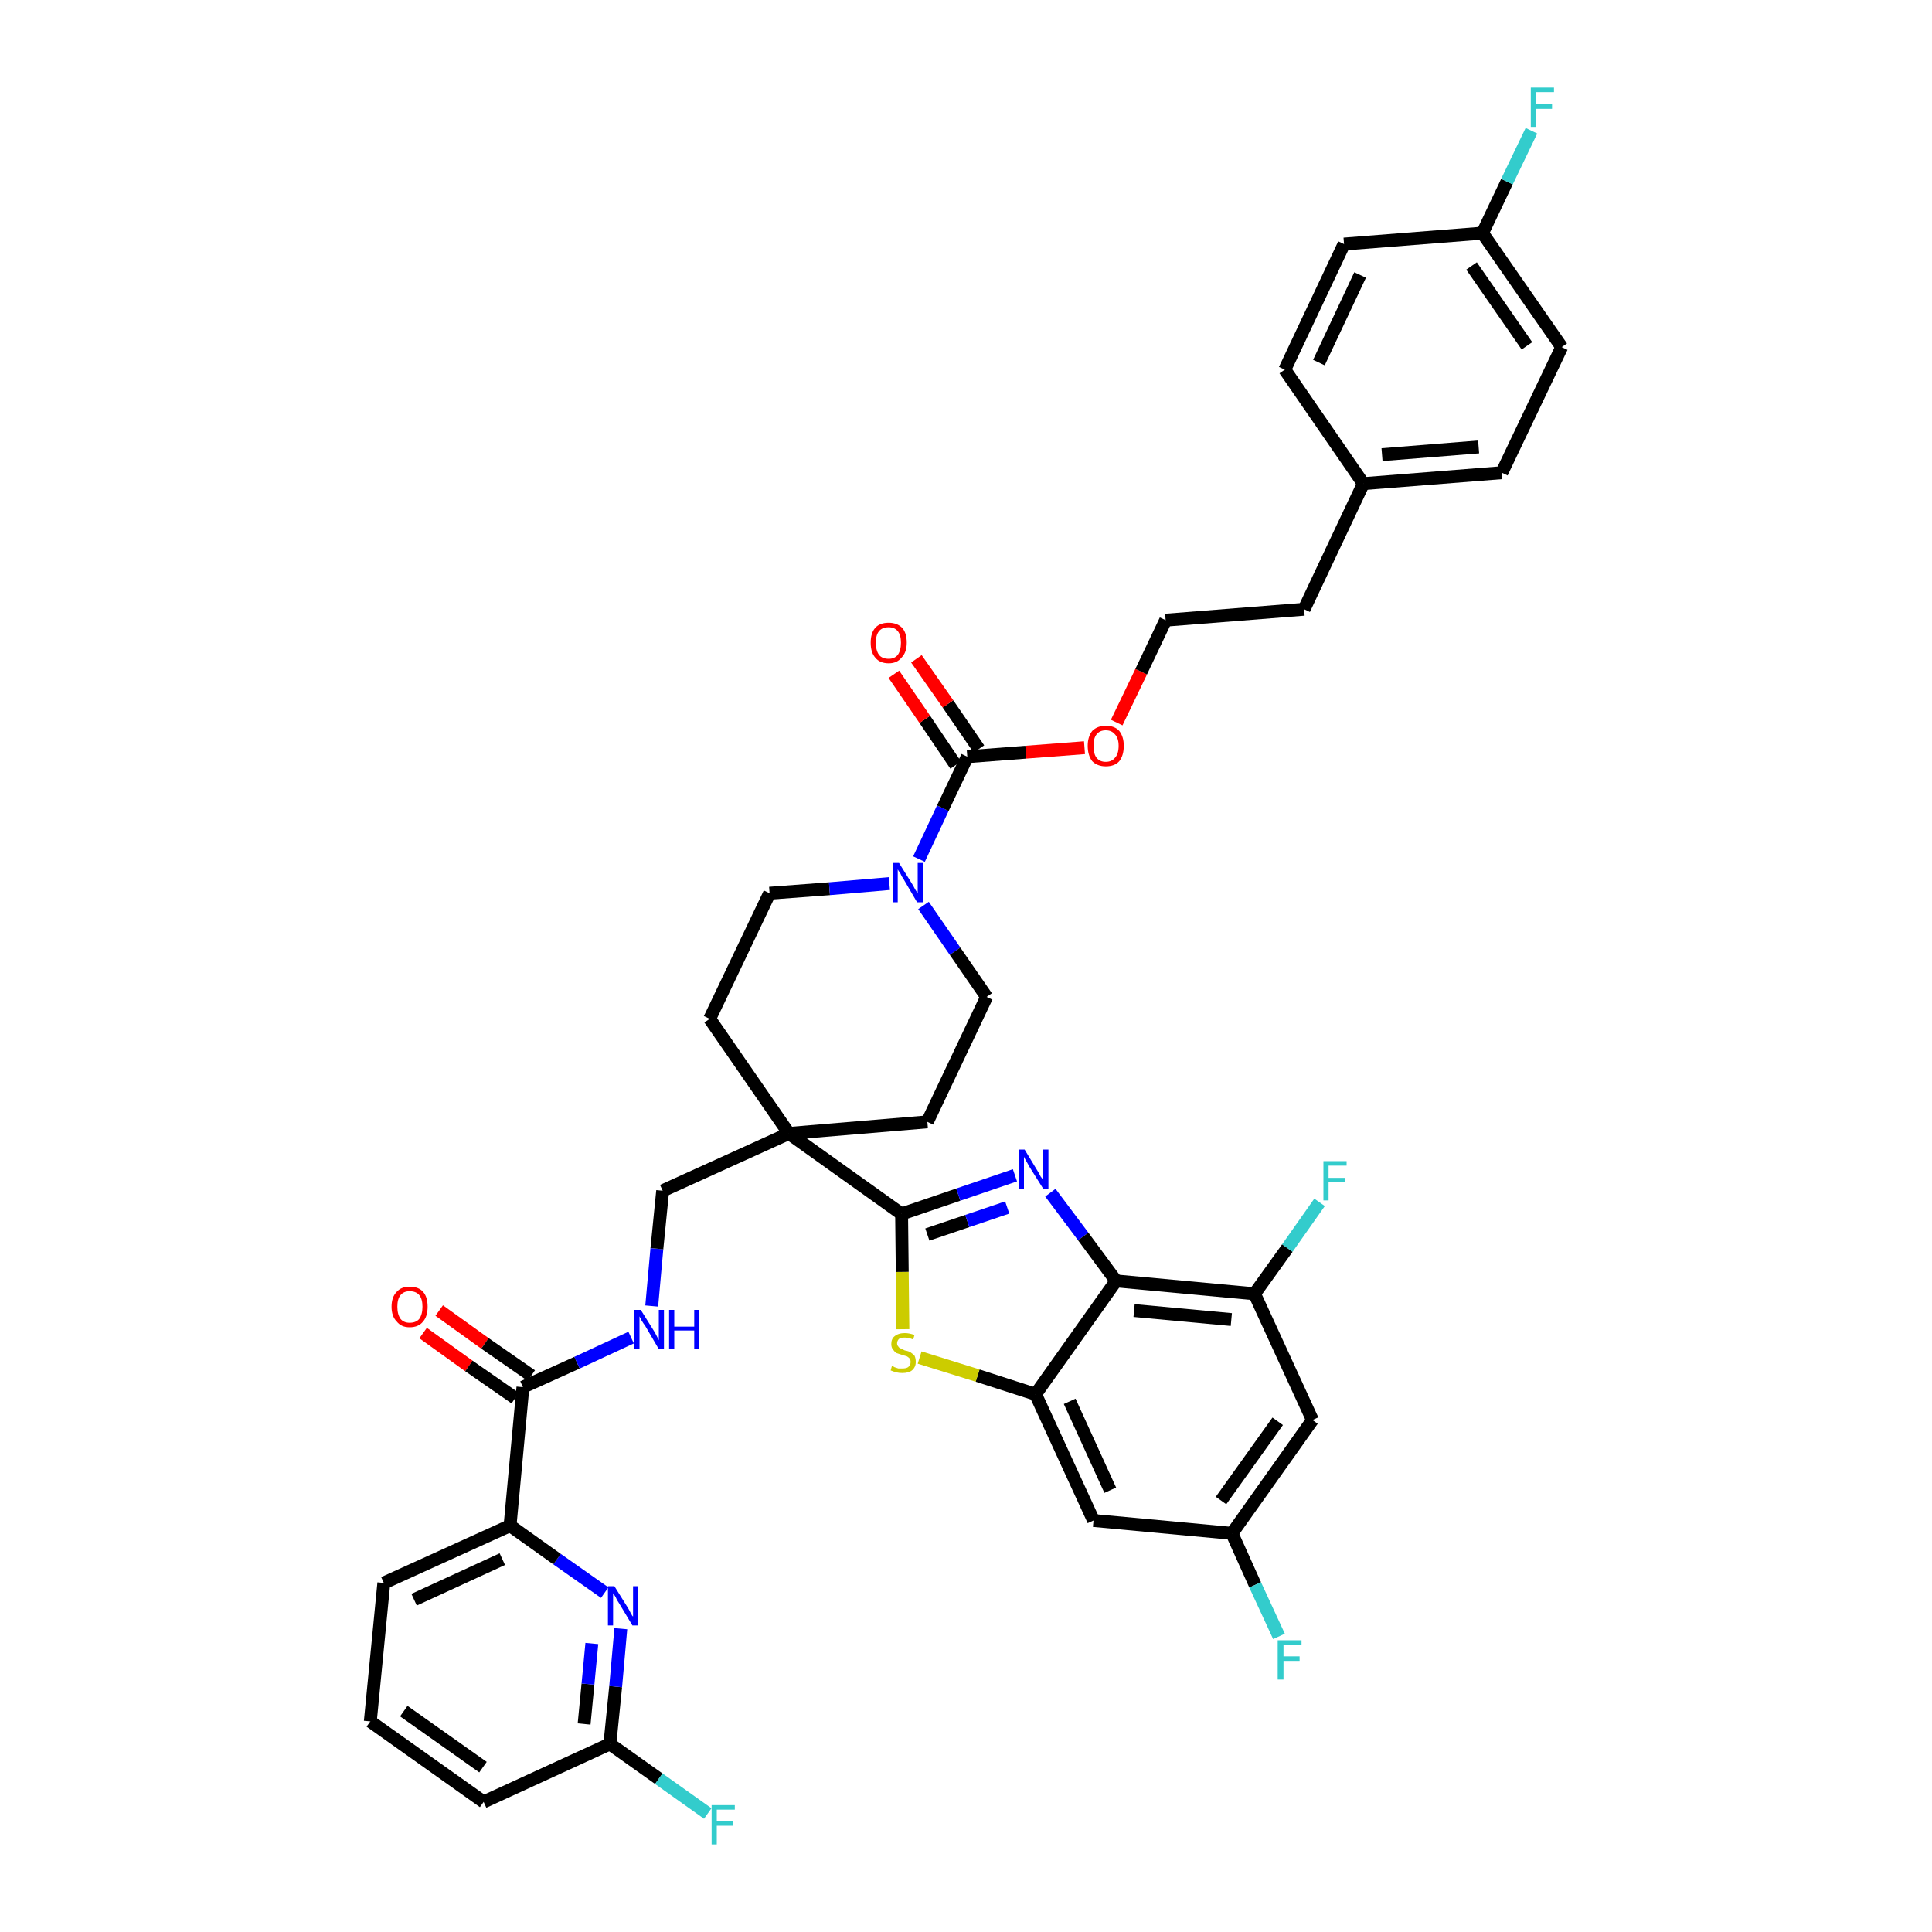 <?xml version='1.0' encoding='iso-8859-1'?>
<svg version='1.1' baseProfile='full'
              xmlns='http://www.w3.org/2000/svg'
                      xmlns:rdkit='http://www.rdkit.org/xml'
                      xmlns:xlink='http://www.w3.org/1999/xlink'
                  xml:space='preserve'
width='300px' height='300px' viewBox='0 0 300 300'>
<!-- END OF HEADER -->
<path class='bond-0 atom-0 atom-1' d='M 65.7,207.0 L 72.8,212.1' style='fill:none;fill-rule:evenodd;stroke:#FF0000;stroke-width:2.0px;stroke-linecap:butt;stroke-linejoin:miter;stroke-opacity:1' />
<path class='bond-0 atom-0 atom-1' d='M 72.8,212.1 L 80.0,217.1' style='fill:none;fill-rule:evenodd;stroke:#000000;stroke-width:2.0px;stroke-linecap:butt;stroke-linejoin:miter;stroke-opacity:1' />
<path class='bond-0 atom-0 atom-1' d='M 68.2,203.5 L 75.3,208.6' style='fill:none;fill-rule:evenodd;stroke:#FF0000;stroke-width:2.0px;stroke-linecap:butt;stroke-linejoin:miter;stroke-opacity:1' />
<path class='bond-0 atom-0 atom-1' d='M 75.3,208.6 L 82.5,213.6' style='fill:none;fill-rule:evenodd;stroke:#000000;stroke-width:2.0px;stroke-linecap:butt;stroke-linejoin:miter;stroke-opacity:1' />
<path class='bond-1 atom-1 atom-2' d='M 81.2,215.4 L 89.6,211.6' style='fill:none;fill-rule:evenodd;stroke:#000000;stroke-width:2.0px;stroke-linecap:butt;stroke-linejoin:miter;stroke-opacity:1' />
<path class='bond-1 atom-1 atom-2' d='M 89.6,211.6 L 98.0,207.7' style='fill:none;fill-rule:evenodd;stroke:#0000FF;stroke-width:2.0px;stroke-linecap:butt;stroke-linejoin:miter;stroke-opacity:1' />
<path class='bond-32 atom-1 atom-33' d='M 81.2,215.4 L 79.2,236.9' style='fill:none;fill-rule:evenodd;stroke:#000000;stroke-width:2.0px;stroke-linecap:butt;stroke-linejoin:miter;stroke-opacity:1' />
<path class='bond-2 atom-2 atom-3' d='M 101.2,202.8 L 102.0,193.9' style='fill:none;fill-rule:evenodd;stroke:#0000FF;stroke-width:2.0px;stroke-linecap:butt;stroke-linejoin:miter;stroke-opacity:1' />
<path class='bond-2 atom-2 atom-3' d='M 102.0,193.9 L 102.9,184.9' style='fill:none;fill-rule:evenodd;stroke:#000000;stroke-width:2.0px;stroke-linecap:butt;stroke-linejoin:miter;stroke-opacity:1' />
<path class='bond-3 atom-3 atom-4' d='M 102.9,184.9 L 122.5,176.0' style='fill:none;fill-rule:evenodd;stroke:#000000;stroke-width:2.0px;stroke-linecap:butt;stroke-linejoin:miter;stroke-opacity:1' />
<path class='bond-4 atom-4 atom-5' d='M 122.5,176.0 L 140.0,188.5' style='fill:none;fill-rule:evenodd;stroke:#000000;stroke-width:2.0px;stroke-linecap:butt;stroke-linejoin:miter;stroke-opacity:1' />
<path class='bond-15 atom-4 atom-16' d='M 122.5,176.0 L 110.2,158.2' style='fill:none;fill-rule:evenodd;stroke:#000000;stroke-width:2.0px;stroke-linecap:butt;stroke-linejoin:miter;stroke-opacity:1' />
<path class='bond-39 atom-32 atom-4' d='M 144.0,174.2 L 122.5,176.0' style='fill:none;fill-rule:evenodd;stroke:#000000;stroke-width:2.0px;stroke-linecap:butt;stroke-linejoin:miter;stroke-opacity:1' />
<path class='bond-5 atom-5 atom-6' d='M 140.0,188.5 L 148.8,185.5' style='fill:none;fill-rule:evenodd;stroke:#000000;stroke-width:2.0px;stroke-linecap:butt;stroke-linejoin:miter;stroke-opacity:1' />
<path class='bond-5 atom-5 atom-6' d='M 148.8,185.5 L 157.6,182.5' style='fill:none;fill-rule:evenodd;stroke:#0000FF;stroke-width:2.0px;stroke-linecap:butt;stroke-linejoin:miter;stroke-opacity:1' />
<path class='bond-5 atom-5 atom-6' d='M 144.0,191.7 L 150.2,189.6' style='fill:none;fill-rule:evenodd;stroke:#000000;stroke-width:2.0px;stroke-linecap:butt;stroke-linejoin:miter;stroke-opacity:1' />
<path class='bond-5 atom-5 atom-6' d='M 150.2,189.6 L 156.4,187.5' style='fill:none;fill-rule:evenodd;stroke:#0000FF;stroke-width:2.0px;stroke-linecap:butt;stroke-linejoin:miter;stroke-opacity:1' />
<path class='bond-41 atom-15 atom-5' d='M 140.2,206.4 L 140.1,197.5' style='fill:none;fill-rule:evenodd;stroke:#CCCC00;stroke-width:2.0px;stroke-linecap:butt;stroke-linejoin:miter;stroke-opacity:1' />
<path class='bond-41 atom-15 atom-5' d='M 140.1,197.5 L 140.0,188.5' style='fill:none;fill-rule:evenodd;stroke:#000000;stroke-width:2.0px;stroke-linecap:butt;stroke-linejoin:miter;stroke-opacity:1' />
<path class='bond-6 atom-6 atom-7' d='M 163.1,185.2 L 168.2,192.0' style='fill:none;fill-rule:evenodd;stroke:#0000FF;stroke-width:2.0px;stroke-linecap:butt;stroke-linejoin:miter;stroke-opacity:1' />
<path class='bond-6 atom-6 atom-7' d='M 168.2,192.0 L 173.3,198.9' style='fill:none;fill-rule:evenodd;stroke:#000000;stroke-width:2.0px;stroke-linecap:butt;stroke-linejoin:miter;stroke-opacity:1' />
<path class='bond-7 atom-7 atom-8' d='M 173.3,198.9 L 194.8,200.9' style='fill:none;fill-rule:evenodd;stroke:#000000;stroke-width:2.0px;stroke-linecap:butt;stroke-linejoin:miter;stroke-opacity:1' />
<path class='bond-7 atom-7 atom-8' d='M 176.1,203.5 L 191.2,204.9' style='fill:none;fill-rule:evenodd;stroke:#000000;stroke-width:2.0px;stroke-linecap:butt;stroke-linejoin:miter;stroke-opacity:1' />
<path class='bond-43 atom-14 atom-7' d='M 160.8,216.5 L 173.3,198.9' style='fill:none;fill-rule:evenodd;stroke:#000000;stroke-width:2.0px;stroke-linecap:butt;stroke-linejoin:miter;stroke-opacity:1' />
<path class='bond-8 atom-8 atom-9' d='M 194.8,200.9 L 199.9,193.8' style='fill:none;fill-rule:evenodd;stroke:#000000;stroke-width:2.0px;stroke-linecap:butt;stroke-linejoin:miter;stroke-opacity:1' />
<path class='bond-8 atom-8 atom-9' d='M 199.9,193.8 L 204.9,186.7' style='fill:none;fill-rule:evenodd;stroke:#33CCCC;stroke-width:2.0px;stroke-linecap:butt;stroke-linejoin:miter;stroke-opacity:1' />
<path class='bond-9 atom-8 atom-10' d='M 194.8,200.9 L 203.8,220.5' style='fill:none;fill-rule:evenodd;stroke:#000000;stroke-width:2.0px;stroke-linecap:butt;stroke-linejoin:miter;stroke-opacity:1' />
<path class='bond-10 atom-10 atom-11' d='M 203.8,220.5 L 191.3,238.1' style='fill:none;fill-rule:evenodd;stroke:#000000;stroke-width:2.0px;stroke-linecap:butt;stroke-linejoin:miter;stroke-opacity:1' />
<path class='bond-10 atom-10 atom-11' d='M 198.4,220.7 L 189.6,233.0' style='fill:none;fill-rule:evenodd;stroke:#000000;stroke-width:2.0px;stroke-linecap:butt;stroke-linejoin:miter;stroke-opacity:1' />
<path class='bond-11 atom-11 atom-12' d='M 191.3,238.1 L 194.9,246.1' style='fill:none;fill-rule:evenodd;stroke:#000000;stroke-width:2.0px;stroke-linecap:butt;stroke-linejoin:miter;stroke-opacity:1' />
<path class='bond-11 atom-11 atom-12' d='M 194.9,246.1 L 198.6,254.1' style='fill:none;fill-rule:evenodd;stroke:#33CCCC;stroke-width:2.0px;stroke-linecap:butt;stroke-linejoin:miter;stroke-opacity:1' />
<path class='bond-12 atom-11 atom-13' d='M 191.3,238.1 L 169.8,236.1' style='fill:none;fill-rule:evenodd;stroke:#000000;stroke-width:2.0px;stroke-linecap:butt;stroke-linejoin:miter;stroke-opacity:1' />
<path class='bond-13 atom-13 atom-14' d='M 169.8,236.1 L 160.8,216.5' style='fill:none;fill-rule:evenodd;stroke:#000000;stroke-width:2.0px;stroke-linecap:butt;stroke-linejoin:miter;stroke-opacity:1' />
<path class='bond-13 atom-13 atom-14' d='M 172.4,231.4 L 166.1,217.6' style='fill:none;fill-rule:evenodd;stroke:#000000;stroke-width:2.0px;stroke-linecap:butt;stroke-linejoin:miter;stroke-opacity:1' />
<path class='bond-14 atom-14 atom-15' d='M 160.8,216.5 L 151.8,213.6' style='fill:none;fill-rule:evenodd;stroke:#000000;stroke-width:2.0px;stroke-linecap:butt;stroke-linejoin:miter;stroke-opacity:1' />
<path class='bond-14 atom-14 atom-15' d='M 151.8,213.6 L 142.8,210.8' style='fill:none;fill-rule:evenodd;stroke:#CCCC00;stroke-width:2.0px;stroke-linecap:butt;stroke-linejoin:miter;stroke-opacity:1' />
<path class='bond-16 atom-16 atom-17' d='M 110.2,158.2 L 119.5,138.7' style='fill:none;fill-rule:evenodd;stroke:#000000;stroke-width:2.0px;stroke-linecap:butt;stroke-linejoin:miter;stroke-opacity:1' />
<path class='bond-17 atom-17 atom-18' d='M 119.5,138.7 L 128.8,138.0' style='fill:none;fill-rule:evenodd;stroke:#000000;stroke-width:2.0px;stroke-linecap:butt;stroke-linejoin:miter;stroke-opacity:1' />
<path class='bond-17 atom-17 atom-18' d='M 128.8,138.0 L 138.1,137.2' style='fill:none;fill-rule:evenodd;stroke:#0000FF;stroke-width:2.0px;stroke-linecap:butt;stroke-linejoin:miter;stroke-opacity:1' />
<path class='bond-18 atom-18 atom-19' d='M 142.7,133.4 L 146.4,125.5' style='fill:none;fill-rule:evenodd;stroke:#0000FF;stroke-width:2.0px;stroke-linecap:butt;stroke-linejoin:miter;stroke-opacity:1' />
<path class='bond-18 atom-18 atom-19' d='M 146.4,125.5 L 150.2,117.5' style='fill:none;fill-rule:evenodd;stroke:#000000;stroke-width:2.0px;stroke-linecap:butt;stroke-linejoin:miter;stroke-opacity:1' />
<path class='bond-30 atom-18 atom-31' d='M 143.4,140.6 L 148.3,147.7' style='fill:none;fill-rule:evenodd;stroke:#0000FF;stroke-width:2.0px;stroke-linecap:butt;stroke-linejoin:miter;stroke-opacity:1' />
<path class='bond-30 atom-18 atom-31' d='M 148.3,147.7 L 153.2,154.8' style='fill:none;fill-rule:evenodd;stroke:#000000;stroke-width:2.0px;stroke-linecap:butt;stroke-linejoin:miter;stroke-opacity:1' />
<path class='bond-19 atom-19 atom-20' d='M 152.0,116.3 L 147.2,109.3' style='fill:none;fill-rule:evenodd;stroke:#000000;stroke-width:2.0px;stroke-linecap:butt;stroke-linejoin:miter;stroke-opacity:1' />
<path class='bond-19 atom-19 atom-20' d='M 147.2,109.3 L 142.3,102.3' style='fill:none;fill-rule:evenodd;stroke:#FF0000;stroke-width:2.0px;stroke-linecap:butt;stroke-linejoin:miter;stroke-opacity:1' />
<path class='bond-19 atom-19 atom-20' d='M 148.4,118.8 L 143.6,111.7' style='fill:none;fill-rule:evenodd;stroke:#000000;stroke-width:2.0px;stroke-linecap:butt;stroke-linejoin:miter;stroke-opacity:1' />
<path class='bond-19 atom-19 atom-20' d='M 143.6,111.7 L 138.8,104.7' style='fill:none;fill-rule:evenodd;stroke:#FF0000;stroke-width:2.0px;stroke-linecap:butt;stroke-linejoin:miter;stroke-opacity:1' />
<path class='bond-20 atom-19 atom-21' d='M 150.2,117.5 L 159.3,116.8' style='fill:none;fill-rule:evenodd;stroke:#000000;stroke-width:2.0px;stroke-linecap:butt;stroke-linejoin:miter;stroke-opacity:1' />
<path class='bond-20 atom-19 atom-21' d='M 159.3,116.8 L 168.4,116.1' style='fill:none;fill-rule:evenodd;stroke:#FF0000;stroke-width:2.0px;stroke-linecap:butt;stroke-linejoin:miter;stroke-opacity:1' />
<path class='bond-21 atom-21 atom-22' d='M 173.4,112.2 L 177.2,104.3' style='fill:none;fill-rule:evenodd;stroke:#FF0000;stroke-width:2.0px;stroke-linecap:butt;stroke-linejoin:miter;stroke-opacity:1' />
<path class='bond-21 atom-21 atom-22' d='M 177.2,104.3 L 181.0,96.3' style='fill:none;fill-rule:evenodd;stroke:#000000;stroke-width:2.0px;stroke-linecap:butt;stroke-linejoin:miter;stroke-opacity:1' />
<path class='bond-22 atom-22 atom-23' d='M 181.0,96.3 L 202.5,94.6' style='fill:none;fill-rule:evenodd;stroke:#000000;stroke-width:2.0px;stroke-linecap:butt;stroke-linejoin:miter;stroke-opacity:1' />
<path class='bond-23 atom-23 atom-24' d='M 202.5,94.6 L 211.7,75.1' style='fill:none;fill-rule:evenodd;stroke:#000000;stroke-width:2.0px;stroke-linecap:butt;stroke-linejoin:miter;stroke-opacity:1' />
<path class='bond-24 atom-24 atom-25' d='M 211.7,75.1 L 233.2,73.4' style='fill:none;fill-rule:evenodd;stroke:#000000;stroke-width:2.0px;stroke-linecap:butt;stroke-linejoin:miter;stroke-opacity:1' />
<path class='bond-24 atom-24 atom-25' d='M 214.6,70.6 L 229.6,69.4' style='fill:none;fill-rule:evenodd;stroke:#000000;stroke-width:2.0px;stroke-linecap:butt;stroke-linejoin:miter;stroke-opacity:1' />
<path class='bond-42 atom-30 atom-24' d='M 199.5,57.4 L 211.7,75.1' style='fill:none;fill-rule:evenodd;stroke:#000000;stroke-width:2.0px;stroke-linecap:butt;stroke-linejoin:miter;stroke-opacity:1' />
<path class='bond-25 atom-25 atom-26' d='M 233.2,73.4 L 242.5,53.9' style='fill:none;fill-rule:evenodd;stroke:#000000;stroke-width:2.0px;stroke-linecap:butt;stroke-linejoin:miter;stroke-opacity:1' />
<path class='bond-26 atom-26 atom-27' d='M 242.5,53.9 L 230.2,36.2' style='fill:none;fill-rule:evenodd;stroke:#000000;stroke-width:2.0px;stroke-linecap:butt;stroke-linejoin:miter;stroke-opacity:1' />
<path class='bond-26 atom-26 atom-27' d='M 237.1,53.7 L 228.5,41.3' style='fill:none;fill-rule:evenodd;stroke:#000000;stroke-width:2.0px;stroke-linecap:butt;stroke-linejoin:miter;stroke-opacity:1' />
<path class='bond-27 atom-27 atom-28' d='M 230.2,36.2 L 234.0,28.2' style='fill:none;fill-rule:evenodd;stroke:#000000;stroke-width:2.0px;stroke-linecap:butt;stroke-linejoin:miter;stroke-opacity:1' />
<path class='bond-27 atom-27 atom-28' d='M 234.0,28.2 L 237.8,20.3' style='fill:none;fill-rule:evenodd;stroke:#33CCCC;stroke-width:2.0px;stroke-linecap:butt;stroke-linejoin:miter;stroke-opacity:1' />
<path class='bond-28 atom-27 atom-29' d='M 230.2,36.2 L 208.7,37.9' style='fill:none;fill-rule:evenodd;stroke:#000000;stroke-width:2.0px;stroke-linecap:butt;stroke-linejoin:miter;stroke-opacity:1' />
<path class='bond-29 atom-29 atom-30' d='M 208.7,37.9 L 199.5,57.4' style='fill:none;fill-rule:evenodd;stroke:#000000;stroke-width:2.0px;stroke-linecap:butt;stroke-linejoin:miter;stroke-opacity:1' />
<path class='bond-29 atom-29 atom-30' d='M 211.2,42.7 L 204.8,56.3' style='fill:none;fill-rule:evenodd;stroke:#000000;stroke-width:2.0px;stroke-linecap:butt;stroke-linejoin:miter;stroke-opacity:1' />
<path class='bond-31 atom-31 atom-32' d='M 153.2,154.8 L 144.0,174.2' style='fill:none;fill-rule:evenodd;stroke:#000000;stroke-width:2.0px;stroke-linecap:butt;stroke-linejoin:miter;stroke-opacity:1' />
<path class='bond-33 atom-33 atom-34' d='M 79.2,236.9 L 59.6,245.8' style='fill:none;fill-rule:evenodd;stroke:#000000;stroke-width:2.0px;stroke-linecap:butt;stroke-linejoin:miter;stroke-opacity:1' />
<path class='bond-33 atom-33 atom-34' d='M 78.0,242.1 L 64.3,248.4' style='fill:none;fill-rule:evenodd;stroke:#000000;stroke-width:2.0px;stroke-linecap:butt;stroke-linejoin:miter;stroke-opacity:1' />
<path class='bond-40 atom-39 atom-33' d='M 93.9,247.3 L 86.5,242.1' style='fill:none;fill-rule:evenodd;stroke:#0000FF;stroke-width:2.0px;stroke-linecap:butt;stroke-linejoin:miter;stroke-opacity:1' />
<path class='bond-40 atom-39 atom-33' d='M 86.5,242.1 L 79.2,236.9' style='fill:none;fill-rule:evenodd;stroke:#000000;stroke-width:2.0px;stroke-linecap:butt;stroke-linejoin:miter;stroke-opacity:1' />
<path class='bond-34 atom-34 atom-35' d='M 59.6,245.8 L 57.5,267.3' style='fill:none;fill-rule:evenodd;stroke:#000000;stroke-width:2.0px;stroke-linecap:butt;stroke-linejoin:miter;stroke-opacity:1' />
<path class='bond-35 atom-35 atom-36' d='M 57.5,267.3 L 75.1,279.8' style='fill:none;fill-rule:evenodd;stroke:#000000;stroke-width:2.0px;stroke-linecap:butt;stroke-linejoin:miter;stroke-opacity:1' />
<path class='bond-35 atom-35 atom-36' d='M 62.7,265.7 L 75.0,274.4' style='fill:none;fill-rule:evenodd;stroke:#000000;stroke-width:2.0px;stroke-linecap:butt;stroke-linejoin:miter;stroke-opacity:1' />
<path class='bond-36 atom-36 atom-37' d='M 75.1,279.8 L 94.7,270.8' style='fill:none;fill-rule:evenodd;stroke:#000000;stroke-width:2.0px;stroke-linecap:butt;stroke-linejoin:miter;stroke-opacity:1' />
<path class='bond-37 atom-37 atom-38' d='M 94.7,270.8 L 102.3,276.2' style='fill:none;fill-rule:evenodd;stroke:#000000;stroke-width:2.0px;stroke-linecap:butt;stroke-linejoin:miter;stroke-opacity:1' />
<path class='bond-37 atom-37 atom-38' d='M 102.3,276.2 L 109.9,281.6' style='fill:none;fill-rule:evenodd;stroke:#33CCCC;stroke-width:2.0px;stroke-linecap:butt;stroke-linejoin:miter;stroke-opacity:1' />
<path class='bond-38 atom-37 atom-39' d='M 94.7,270.8 L 95.6,261.9' style='fill:none;fill-rule:evenodd;stroke:#000000;stroke-width:2.0px;stroke-linecap:butt;stroke-linejoin:miter;stroke-opacity:1' />
<path class='bond-38 atom-37 atom-39' d='M 95.6,261.9 L 96.4,252.9' style='fill:none;fill-rule:evenodd;stroke:#0000FF;stroke-width:2.0px;stroke-linecap:butt;stroke-linejoin:miter;stroke-opacity:1' />
<path class='bond-38 atom-37 atom-39' d='M 90.7,267.7 L 91.3,261.5' style='fill:none;fill-rule:evenodd;stroke:#000000;stroke-width:2.0px;stroke-linecap:butt;stroke-linejoin:miter;stroke-opacity:1' />
<path class='bond-38 atom-37 atom-39' d='M 91.3,261.5 L 91.9,255.2' style='fill:none;fill-rule:evenodd;stroke:#0000FF;stroke-width:2.0px;stroke-linecap:butt;stroke-linejoin:miter;stroke-opacity:1' />
<path  class='atom-0' d='M 60.8 202.9
Q 60.8 201.4, 61.6 200.6
Q 62.3 199.8, 63.6 199.8
Q 65.0 199.8, 65.7 200.6
Q 66.4 201.4, 66.4 202.9
Q 66.4 204.4, 65.7 205.2
Q 65.0 206.1, 63.6 206.1
Q 62.3 206.1, 61.6 205.2
Q 60.8 204.4, 60.8 202.9
M 63.6 205.4
Q 64.6 205.4, 65.1 204.8
Q 65.6 204.1, 65.6 202.9
Q 65.6 201.7, 65.1 201.1
Q 64.6 200.5, 63.6 200.5
Q 62.7 200.5, 62.2 201.1
Q 61.7 201.7, 61.7 202.9
Q 61.7 204.1, 62.2 204.8
Q 62.7 205.4, 63.6 205.4
' fill='#FF0000'/>
<path  class='atom-2' d='M 99.5 203.4
L 101.5 206.6
Q 101.7 206.9, 102.0 207.5
Q 102.3 208.1, 102.3 208.1
L 102.3 203.4
L 103.1 203.4
L 103.1 209.5
L 102.3 209.5
L 100.2 205.9
Q 99.9 205.5, 99.6 205.0
Q 99.4 204.6, 99.3 204.4
L 99.3 209.5
L 98.5 209.5
L 98.5 203.4
L 99.5 203.4
' fill='#0000FF'/>
<path  class='atom-2' d='M 103.9 203.4
L 104.7 203.4
L 104.7 206.0
L 107.8 206.0
L 107.8 203.4
L 108.6 203.4
L 108.6 209.5
L 107.8 209.5
L 107.8 206.6
L 104.7 206.6
L 104.7 209.5
L 103.9 209.5
L 103.9 203.4
' fill='#0000FF'/>
<path  class='atom-6' d='M 159.1 178.5
L 161.1 181.8
Q 161.3 182.1, 161.6 182.7
Q 162.0 183.2, 162.0 183.3
L 162.0 178.5
L 162.8 178.5
L 162.8 184.6
L 162.0 184.6
L 159.8 181.1
Q 159.6 180.7, 159.3 180.2
Q 159.0 179.7, 159.0 179.6
L 159.0 184.6
L 158.2 184.6
L 158.2 178.5
L 159.1 178.5
' fill='#0000FF'/>
<path  class='atom-9' d='M 205.5 180.3
L 209.1 180.3
L 209.1 181.0
L 206.3 181.0
L 206.3 182.9
L 208.8 182.9
L 208.8 183.6
L 206.3 183.6
L 206.3 186.4
L 205.5 186.4
L 205.5 180.3
' fill='#33CCCC'/>
<path  class='atom-12' d='M 198.4 254.7
L 202.1 254.7
L 202.1 255.4
L 199.3 255.4
L 199.3 257.2
L 201.8 257.2
L 201.8 257.9
L 199.3 257.9
L 199.3 260.8
L 198.4 260.8
L 198.4 254.7
' fill='#33CCCC'/>
<path  class='atom-15' d='M 138.5 212.1
Q 138.6 212.1, 138.9 212.3
Q 139.2 212.4, 139.5 212.5
Q 139.8 212.5, 140.1 212.5
Q 140.7 212.5, 141.0 212.3
Q 141.4 212.0, 141.4 211.5
Q 141.4 211.1, 141.2 210.9
Q 141.0 210.7, 140.8 210.6
Q 140.5 210.5, 140.1 210.4
Q 139.5 210.2, 139.2 210.1
Q 138.9 209.9, 138.7 209.6
Q 138.4 209.3, 138.4 208.7
Q 138.4 207.9, 138.9 207.5
Q 139.5 207.0, 140.5 207.0
Q 141.2 207.0, 142.0 207.3
L 141.8 208.0
Q 141.1 207.7, 140.5 207.7
Q 139.9 207.7, 139.6 207.9
Q 139.3 208.2, 139.3 208.6
Q 139.3 208.9, 139.5 209.1
Q 139.6 209.3, 139.9 209.4
Q 140.1 209.5, 140.5 209.7
Q 141.1 209.8, 141.4 210.0
Q 141.7 210.2, 142.0 210.5
Q 142.2 210.9, 142.2 211.5
Q 142.2 212.3, 141.6 212.8
Q 141.1 213.2, 140.1 213.2
Q 139.6 213.2, 139.2 213.1
Q 138.8 213.0, 138.3 212.8
L 138.5 212.1
' fill='#CCCC00'/>
<path  class='atom-18' d='M 139.6 134.0
L 141.6 137.2
Q 141.8 137.5, 142.1 138.1
Q 142.5 138.7, 142.5 138.7
L 142.5 134.0
L 143.3 134.0
L 143.3 140.1
L 142.4 140.1
L 140.3 136.5
Q 140.0 136.1, 139.8 135.6
Q 139.5 135.2, 139.4 135.0
L 139.4 140.1
L 138.7 140.1
L 138.7 134.0
L 139.6 134.0
' fill='#0000FF'/>
<path  class='atom-20' d='M 135.2 99.8
Q 135.2 98.3, 135.9 97.5
Q 136.6 96.7, 138.0 96.7
Q 139.3 96.7, 140.1 97.5
Q 140.8 98.3, 140.8 99.8
Q 140.8 101.3, 140.0 102.1
Q 139.3 103.0, 138.0 103.0
Q 136.6 103.0, 135.9 102.1
Q 135.2 101.3, 135.2 99.8
M 138.0 102.3
Q 138.9 102.3, 139.4 101.7
Q 139.9 101.0, 139.9 99.8
Q 139.9 98.6, 139.4 98.0
Q 138.9 97.4, 138.0 97.4
Q 137.0 97.4, 136.5 98.0
Q 136.0 98.6, 136.0 99.8
Q 136.0 101.0, 136.5 101.7
Q 137.0 102.3, 138.0 102.3
' fill='#FF0000'/>
<path  class='atom-21' d='M 168.9 115.8
Q 168.9 114.4, 169.6 113.5
Q 170.4 112.7, 171.7 112.7
Q 173.1 112.7, 173.8 113.5
Q 174.5 114.4, 174.5 115.8
Q 174.5 117.3, 173.8 118.2
Q 173.1 119.0, 171.7 119.0
Q 170.4 119.0, 169.6 118.2
Q 168.9 117.3, 168.9 115.8
M 171.7 118.3
Q 172.6 118.3, 173.1 117.7
Q 173.7 117.1, 173.7 115.8
Q 173.7 114.6, 173.1 114.0
Q 172.6 113.4, 171.7 113.4
Q 170.8 113.4, 170.3 114.0
Q 169.8 114.6, 169.8 115.8
Q 169.8 117.1, 170.3 117.7
Q 170.8 118.3, 171.7 118.3
' fill='#FF0000'/>
<path  class='atom-28' d='M 237.7 13.6
L 241.3 13.6
L 241.3 14.3
L 238.5 14.3
L 238.5 16.2
L 241.0 16.2
L 241.0 16.9
L 238.5 16.9
L 238.5 19.7
L 237.7 19.7
L 237.7 13.6
' fill='#33CCCC'/>
<path  class='atom-38' d='M 110.5 280.3
L 114.1 280.3
L 114.1 281.0
L 111.3 281.0
L 111.3 282.8
L 113.8 282.8
L 113.8 283.5
L 111.3 283.5
L 111.3 286.4
L 110.5 286.4
L 110.5 280.3
' fill='#33CCCC'/>
<path  class='atom-39' d='M 95.4 246.3
L 97.4 249.5
Q 97.6 249.8, 97.9 250.4
Q 98.2 251.0, 98.3 251.0
L 98.3 246.3
L 99.1 246.3
L 99.1 252.4
L 98.2 252.4
L 96.1 248.9
Q 95.8 248.5, 95.6 248.0
Q 95.3 247.5, 95.2 247.4
L 95.2 252.4
L 94.4 252.4
L 94.4 246.3
L 95.4 246.3
' fill='#0000FF'/>
</svg>

